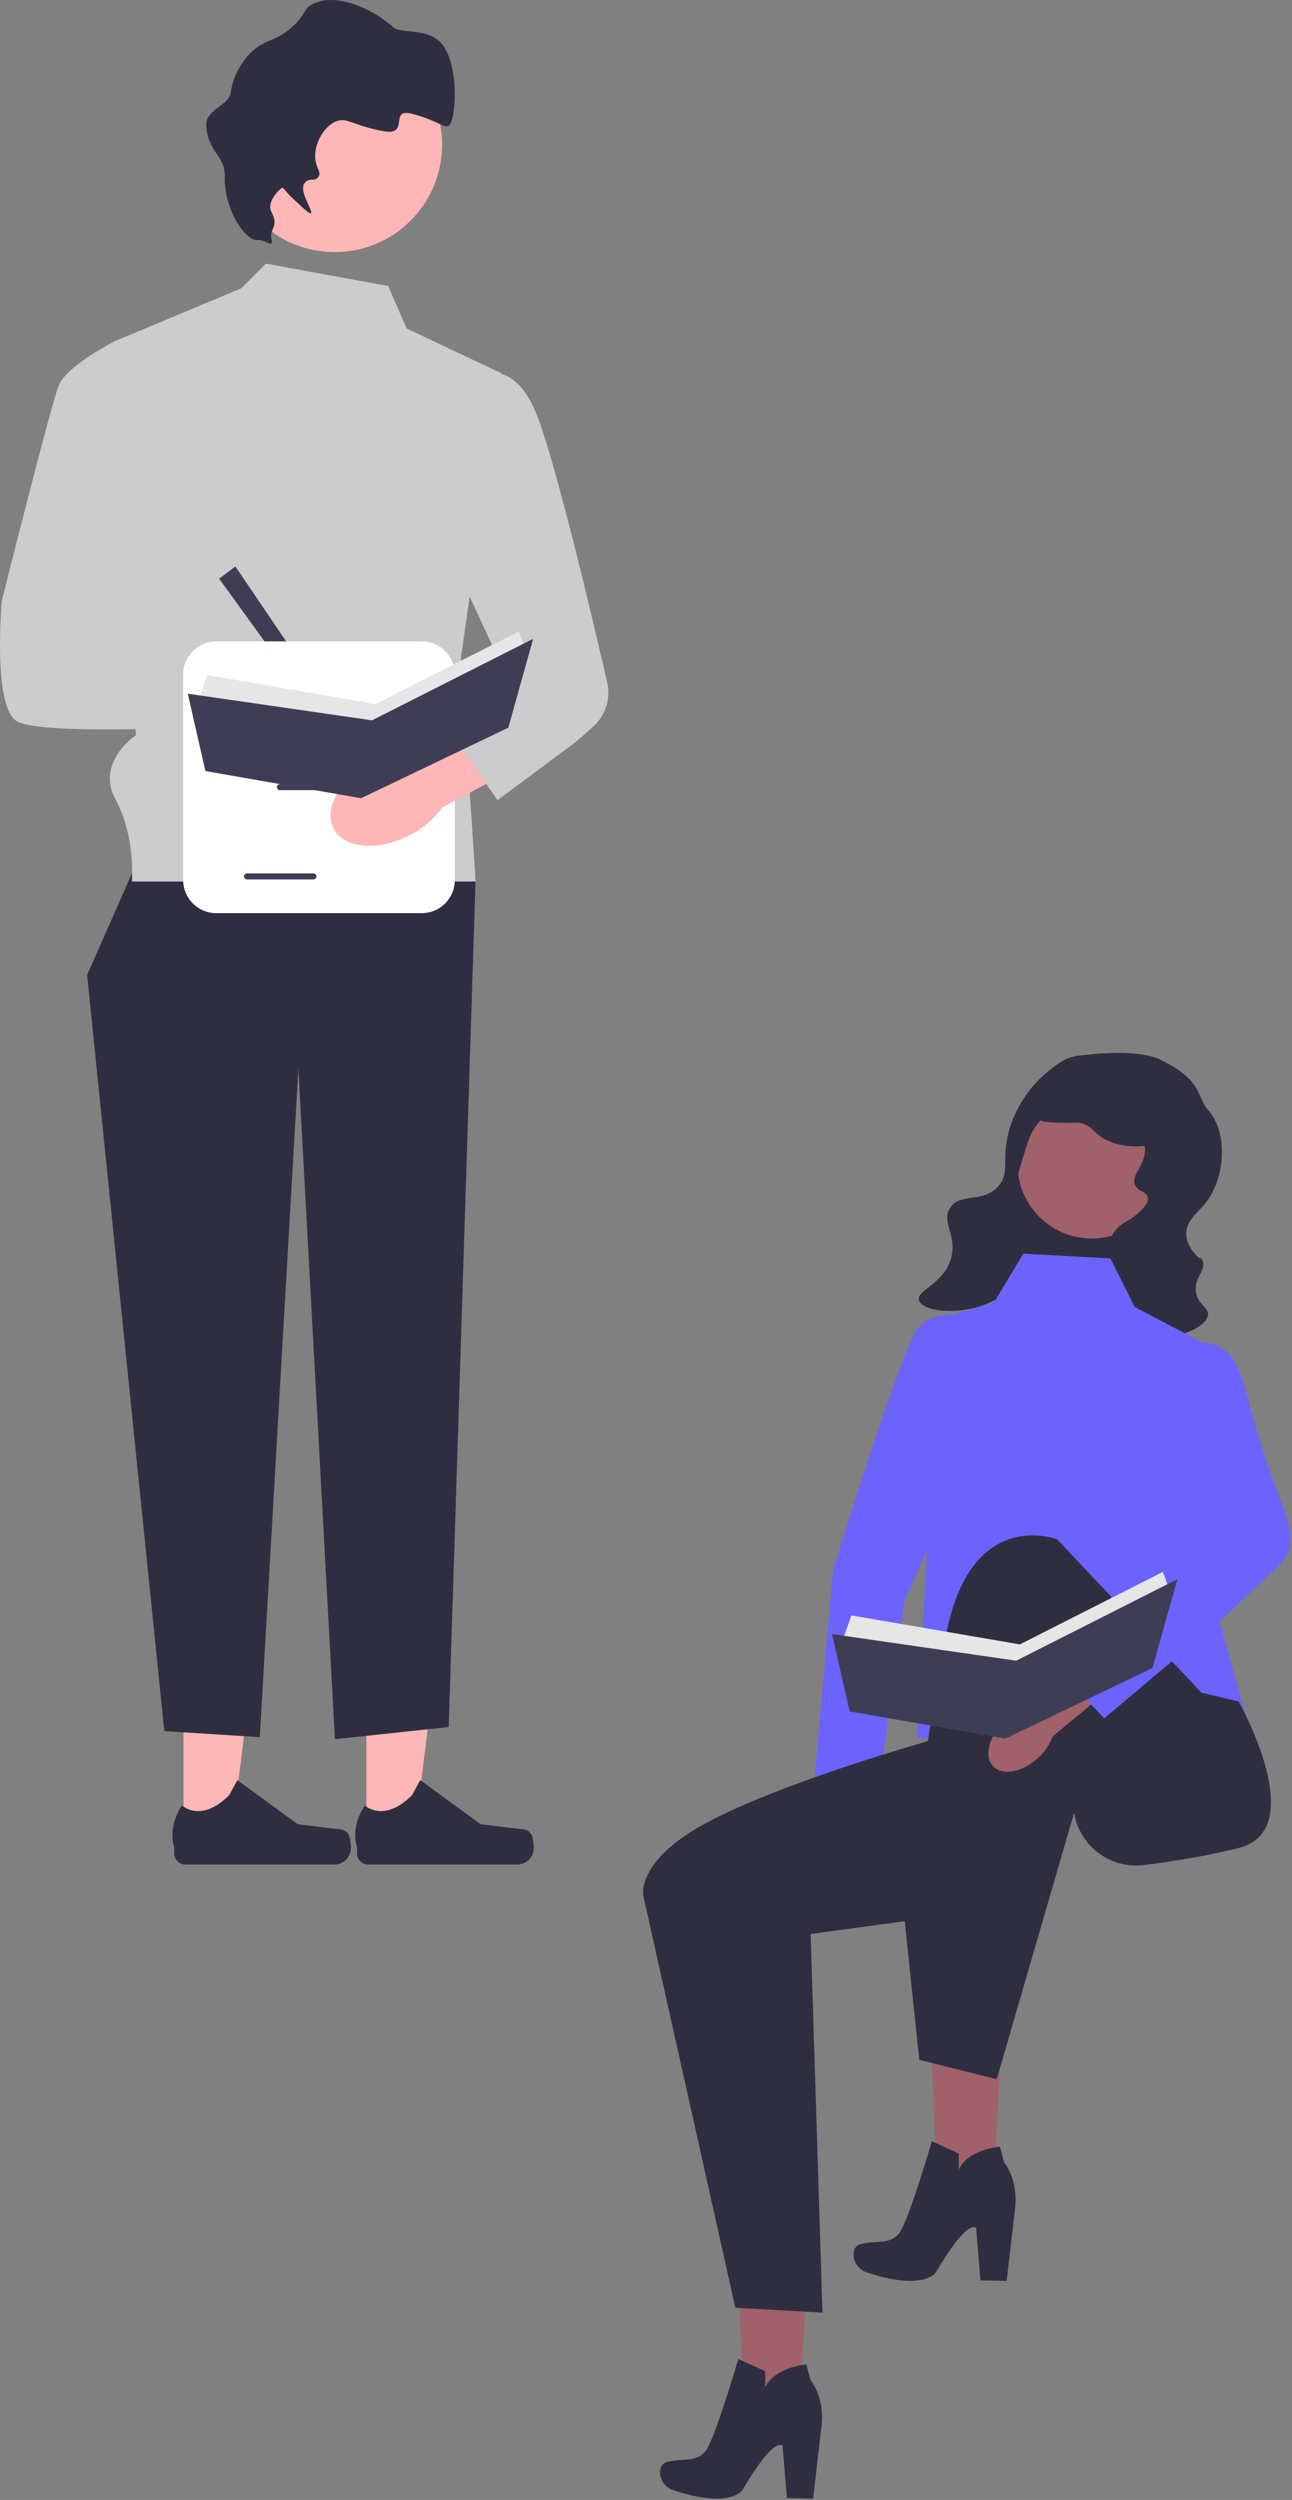 <svg width="318" height="615" viewBox="0 0 318 615" fill="none" xmlns="http://www.w3.org/2000/svg">
<rect x="0" y="0" width="318" height="615" fill="#808080" stroke="none"/>
<path d="M247.454 487.864L228.425 486.818L231.046 545.206L243.94 545.915L247.454 487.864Z" fill="#A0616A"/>
<path d="M229.357 526.746L235.97 529.746V533.751C235.97 533.751 237.554 529.112 246.108 528.083L247.138 531.964C247.138 531.964 250.464 535.765 249.91 542.655L247.771 561.109L241.318 560.974L240.249 548.139C240.249 548.139 238.465 545.229 230.308 559.089C230.308 559.089 227.301 563.671 213.325 559.018C211.404 558.378 210.066 556.589 210.087 554.565C210.099 553.447 210.533 552.414 211.933 552.041C215.497 551.09 218.982 552.278 221.279 549.427C223.576 546.576 229.357 526.746 229.357 526.746Z" fill="#2F2E41"/>
<path d="M199.815 541.439L180.786 540.393L183.407 598.781L196.302 599.491L199.815 541.439Z" fill="#A0616A"/>
<path d="M181.719 580.322L188.332 583.321V587.326C188.332 587.326 189.916 582.688 198.469 581.658L199.499 585.539C199.499 585.539 202.826 589.34 202.271 596.231L200.133 614.684L193.68 614.549L192.61 601.714C192.61 601.714 190.827 598.805 182.669 612.665C182.669 612.665 179.663 617.246 165.686 612.593C163.765 611.954 162.428 610.164 162.449 608.14C162.46 607.023 162.895 605.989 164.295 605.616C167.859 604.665 171.344 605.853 173.64 603.002C175.937 600.151 181.719 580.322 181.719 580.322Z" fill="#2F2E41"/>
<path d="M90.174 451.571L102.033 451.57L107.675 405.827L90.172 405.828L90.174 451.571Z" fill="#FFB6B6"/>
<path d="M130.805 451.302C131.174 451.924 131.369 453.931 131.369 454.654C131.369 456.877 129.567 458.679 127.344 458.679H90.618C89.101 458.679 87.872 457.45 87.872 455.933V454.404C87.872 454.404 86.055 449.809 89.796 444.145C89.796 444.145 94.445 448.58 101.391 441.633L103.44 437.922L118.268 448.767L126.488 449.779C128.286 450 129.88 449.744 130.805 451.302Z" fill="#2F2E41"/>
<path d="M45.174 451.571L57.033 451.57L62.675 405.827L45.172 405.828L45.174 451.571Z" fill="#FFB6B6"/>
<path d="M85.805 451.302C86.174 451.924 86.369 453.931 86.369 454.654C86.369 456.877 84.567 458.679 82.344 458.679H45.618C44.101 458.679 42.872 457.45 42.872 455.933V454.404C42.872 454.404 41.055 449.809 44.796 444.145C44.796 444.145 49.445 448.58 56.391 441.633L58.44 437.922L73.268 448.767L81.488 449.779C83.286 450 84.88 449.744 85.805 451.302Z" fill="#2F2E41"/>
<path d="M36.441 205.856L21.441 239.856L40.441 425.856L63.941 427.356L73.441 262.856L82.441 427.856L110.44 424.856L117.082 215.395L36.441 205.856Z" fill="#2F2E41"/>
<path d="M95.539 70.356L65.441 64.856L59.362 70.934L28.441 83.856L33.441 180.856C33.441 180.856 23.441 187.517 28.441 196.686C33.441 205.856 32.441 216.856 32.441 216.856H117.082L113.441 161.856L123.441 91.856L100.074 80.793L95.539 70.356Z" fill="#CCCCCC"/>
<path d="M73.724 183.364C82.274 185.405 90.259 182.648 91.557 177.206C92.855 171.764 86.976 165.699 78.422 163.658C75.016 162.796 71.453 162.762 68.031 163.559L31.691 155.368L28.211 172.503L64.405 178.759C67.099 181.016 70.294 182.595 73.724 183.364Z" fill="#FFB6B6"/>
<path d="M34.441 88.856L28.441 83.856C28.441 83.856 16.441 89.856 14.441 94.856C12.441 99.856 0.44 147.856 0.44 147.856C0.44 147.856 -1.914 174.162 4.263 177.509C10.441 180.856 49.441 178.856 49.441 178.856L52.441 158.856L36.441 152.856L34.441 88.856Z" fill="#CCCCCC"/>
<path d="M82.379 62.018C96.978 62.018 108.813 50.183 108.813 35.584C108.813 20.986 96.978 9.151 82.379 9.151C67.781 9.151 55.946 20.986 55.946 35.584C55.946 50.183 67.781 62.018 82.379 62.018Z" fill="#FFB6B6"/>
<path d="M63.421 59.05C60.254 59.333 55.085 51.232 55.315 43.386C55.464 38.339 51.082 37.347 50.756 30.838C50.567 27.046 56.392 25.863 56.792 22.821C57.517 17.31 61.073 13.601 61.517 13.15C65.349 9.258 68.054 10.523 72.561 6.013C75.274 3.297 74.579 2.553 76.406 1.348C81.679 -2.128 91.155 1.64 96.822 6.715C98.783 8.471 106.092 6.552 109.285 11.511C113.046 17.354 112.173 29.271 110.56 30.843C109.58 31.799 107.342 29.464 101.276 27.966C95.66 26.579 100.958 33.438 94.465 32.287C86.787 30.926 85.284 28.59 82.409 29.991C79.37 31.472 76.995 36.058 77.684 39.663C78.026 41.452 79.018 42.449 78.459 43.359C77.438 45.019 76.266 43.391 74.957 45.057C73.433 46.996 77.219 51.969 76.506 52.449C76.362 52.546 75.927 52.533 71.842 48.604C70.21 47.035 69.732 46.071 69.413 46.219C68.896 46.459 65.509 49.614 66.802 52.105C68.815 55.982 66.239 56.103 66.802 58.713C67.383 61.406 65.433 58.87 63.421 59.05Z" fill="#2F2E41"/>
<path d="M57.941 139.356L53.941 142.356L74.941 171.356L78.941 170.356L57.941 139.356Z" fill="#3F3D56"/>
<path d="M111.941 165.902V216.517C111.941 220.993 108.299 224.634 103.823 224.634H53.209C48.733 224.634 45.091 220.993 45.091 216.517V165.902C45.091 161.426 48.733 157.785 53.209 157.785H103.823C108.299 157.785 111.941 161.426 111.941 165.902Z" fill="white"/>
<path d="M85.254 178.457H68.913C68.501 178.457 68.166 178.121 68.166 177.709C68.166 177.297 68.501 176.962 68.913 176.962H85.254C85.665 176.962 86.001 177.297 86.001 177.709C86.001 178.121 85.665 178.457 85.254 178.457Z" fill="#3F3D56"/>
<path d="M85.254 194.387H68.913C68.501 194.387 68.166 194.052 68.166 193.64C68.166 193.228 68.501 192.893 68.913 192.893H85.254C85.665 192.893 86.001 193.228 86.001 193.64C86.001 194.052 85.665 194.387 85.254 194.387Z" fill="#3F3D56"/>
<path d="M77.136 216.352H60.796C60.384 216.352 60.049 216.017 60.049 215.605C60.049 215.193 60.384 214.858 60.796 214.858H77.136C77.548 214.858 77.883 215.193 77.883 215.605C77.883 216.017 77.548 216.352 77.136 216.352Z" fill="#3F3D56"/>
<path d="M94.022 186.427H60.145C59.733 186.427 59.398 186.092 59.398 185.68C59.398 185.268 59.733 184.933 60.145 184.933H94.022C94.434 184.933 94.769 185.268 94.769 185.68C94.769 186.092 94.434 186.427 94.022 186.427Z" fill="#3F3D56"/>
<path d="M91.52 187.479C83.726 191.547 79.508 198.865 82.097 203.825C84.687 208.784 93.103 209.506 100.899 205.435C104.035 203.852 106.747 201.541 108.807 198.695L141.611 181.043L132.999 165.825L101.574 184.843C98.06 184.906 94.613 185.81 91.52 187.479Z" fill="#FFB6B6"/>
<path d="M117.441 92.856C117.441 92.856 126.441 86.856 132.441 102.856C137.174 115.478 145.953 152.685 149.448 167.83C150.376 171.851 149.033 176.051 145.95 178.792L141.941 182.356L122.441 196.856L109.145 177.509L125.293 167.773L106.878 127.824L117.441 92.856Z" fill="#CCCCCC"/>
<path d="M211.735 453.8C211.946 451.69 211.649 449.561 210.868 447.589L214.162 425.675L203.689 424.413L201.476 446.778C200.369 448.586 199.712 450.633 199.558 452.747C199.102 458.033 201.458 462.552 204.821 462.842C208.184 463.133 211.28 459.084 211.735 453.8Z" fill="#A0616A"/>
<path d="M242.048 324.332L233.404 369.745L222.683 393.568L216.299 439.505L199.893 444.469L205.038 386.221C205.038 386.221 221.607 332.099 226.049 326.588C230.492 321.076 242.048 324.332 242.048 324.332Z" fill="#6C63FF"/>
<path d="M250.372 280.971L239.964 314.926L275.77 325.902L286.179 291.948L250.372 280.971Z" fill="#2F2E41"/>
<path d="M268.703 304.676C278.788 304.676 286.963 296.501 286.963 286.416C286.963 276.331 278.788 268.156 268.703 268.156C258.618 268.156 250.443 276.331 250.443 286.416C250.443 296.501 258.618 304.676 268.703 304.676Z" fill="#A0616A"/>
<path d="M285.624 260.711C280.001 257.988 269.368 259.265 265.565 259.684C262.169 260.059 259.815 262.028 257.499 263.965C252.244 268.361 249.939 273.718 249.204 275.605C245.728 284.526 249.151 288.278 245.518 292.034C241.626 296.059 236.169 293.334 233.798 297.221C231.644 300.753 235.638 303.838 234.095 309.469C232.315 315.967 225.481 317.395 226.178 319.874C226.952 322.625 236.189 323.782 243.554 320.473C244.547 320.027 253.279 315.973 253.702 309.401C253.973 305.186 250.516 304.751 249.56 298.676C248.896 294.453 249.969 290.866 251.682 285.144C252.876 281.157 253.473 279.163 254.76 277.308C255.381 276.413 261.227 268.272 269.896 269.791C277.538 271.131 282.675 279.153 281.685 284.211C281.1 287.198 278.32 289.448 279.414 291.619C280.22 293.22 282.291 293.108 282.55 294.607C282.793 296.013 281.2 297.455 279.991 298.55C278.462 299.933 277.091 300.592 276.575 300.879C272.898 302.929 271.535 309.044 271.555 312.848C271.586 318.527 274.735 325.513 281.113 327.934C288.277 330.655 297.014 326.668 297.344 323.455C297.536 321.589 294.788 321.005 294.348 317.809C293.851 314.204 297.003 312.447 296.001 310.211C295.094 308.186 296.417 311.076 293.91 308.22C293.604 307.871 291.988 305.966 291.959 303.569C291.922 300.447 294.602 298.387 296.082 296.729C301.621 290.522 302.495 278.811 297.363 273.089C294.45 269.841 296.253 265.858 285.624 260.711Z" fill="#2F2E41"/>
<path d="M288.301 278.415C289.952 274.672 285.585 269.91 285.016 269.304C280.756 264.769 274.638 264.604 271.623 264.523C268.984 264.452 263.327 264.3 259.046 268.097C256.731 270.15 254.571 273.579 255.541 275.127C256.134 276.073 257.851 276.12 261.286 276.213C264.375 276.296 265.493 275.889 267.221 276.681C268.497 277.266 268.812 277.912 269.929 278.862C272.951 281.432 276.666 281.824 277.765 281.94C280.361 282.213 286.676 282.099 288.301 278.415Z" fill="#2F2E41"/>
<path d="M244.72 320.312L229.235 325.077L230.426 339.371L225.661 427.515L305.468 429.898L306.486 421.694L298.321 392.152L301.894 333.415L279.263 321.504L273.307 309.592L251.866 308.401L244.72 320.312Z" fill="#6C63FF"/>
<path d="M279.858 412.626L225.066 429.302C225.066 429.302 191.973 438.771 174.106 448.301C156.238 457.83 158.362 466.477 158.362 466.477L180.993 567.724L202.434 568.915L199.526 475.781L222.683 472.624L226.257 506.727L245.315 511.491L264.373 445.978C265.742 454.191 273.345 459.861 281.605 458.814C288.504 457.941 296.924 456.602 304.872 454.616C322.739 450.152 304.872 418.582 304.872 418.582L279.858 412.626Z" fill="#2F2E41"/>
<path d="M223.279 463.25C223.279 463.25 226.852 434.662 232.808 402.501C238.764 370.341 260.204 378.679 260.204 378.679L298.321 419.177L267.351 439.427L223.279 463.25Z" fill="#2F2E41"/>
<path d="M255.606 432.364C257.171 430.932 258.369 429.147 259.102 427.157L276.169 413.022L269.206 405.098L252.643 420.289C250.613 420.899 248.758 421.986 247.234 423.459C243.369 427.094 242.112 432.033 244.424 434.491C246.737 436.95 251.743 435.998 255.606 432.364Z" fill="#A0616A"/>
<path d="M269.78 353.655L283.412 380.21L260.009 410.39L271.789 422.722L301.072 398.032L314.808 385.095C319.79 380.403 317.198 374.217 314.729 367.835C304.872 342.349 307.255 332.819 297.725 330.437C289.974 328.499 269.78 353.655 269.78 353.655Z" fill="#6C63FF"/>
<path d="M207.335 403.638L209.563 397.398L251.011 404.529L286.22 386.702L288.003 391.604L249.674 414.334L207.335 403.638Z" fill="#E6E6E6"/>
<path d="M289.786 388.484L250.12 408.54L204.783 401.989L209.118 421.019L247.446 427.704L283.681 410.341L289.786 388.484Z" fill="#3F3D56"/>
<path d="M48.772 172.303L51 166.064L92.448 173.195L127.657 155.367L129.44 160.27L91.111 183L48.772 172.303Z" fill="#E6E6E6"/>
<path d="M131.223 157.15L91.557 177.206L46.22 170.654L50.555 189.685L88.883 196.37L125.118 179.007L131.223 157.15Z" fill="#3F3D56"/>
</svg>
